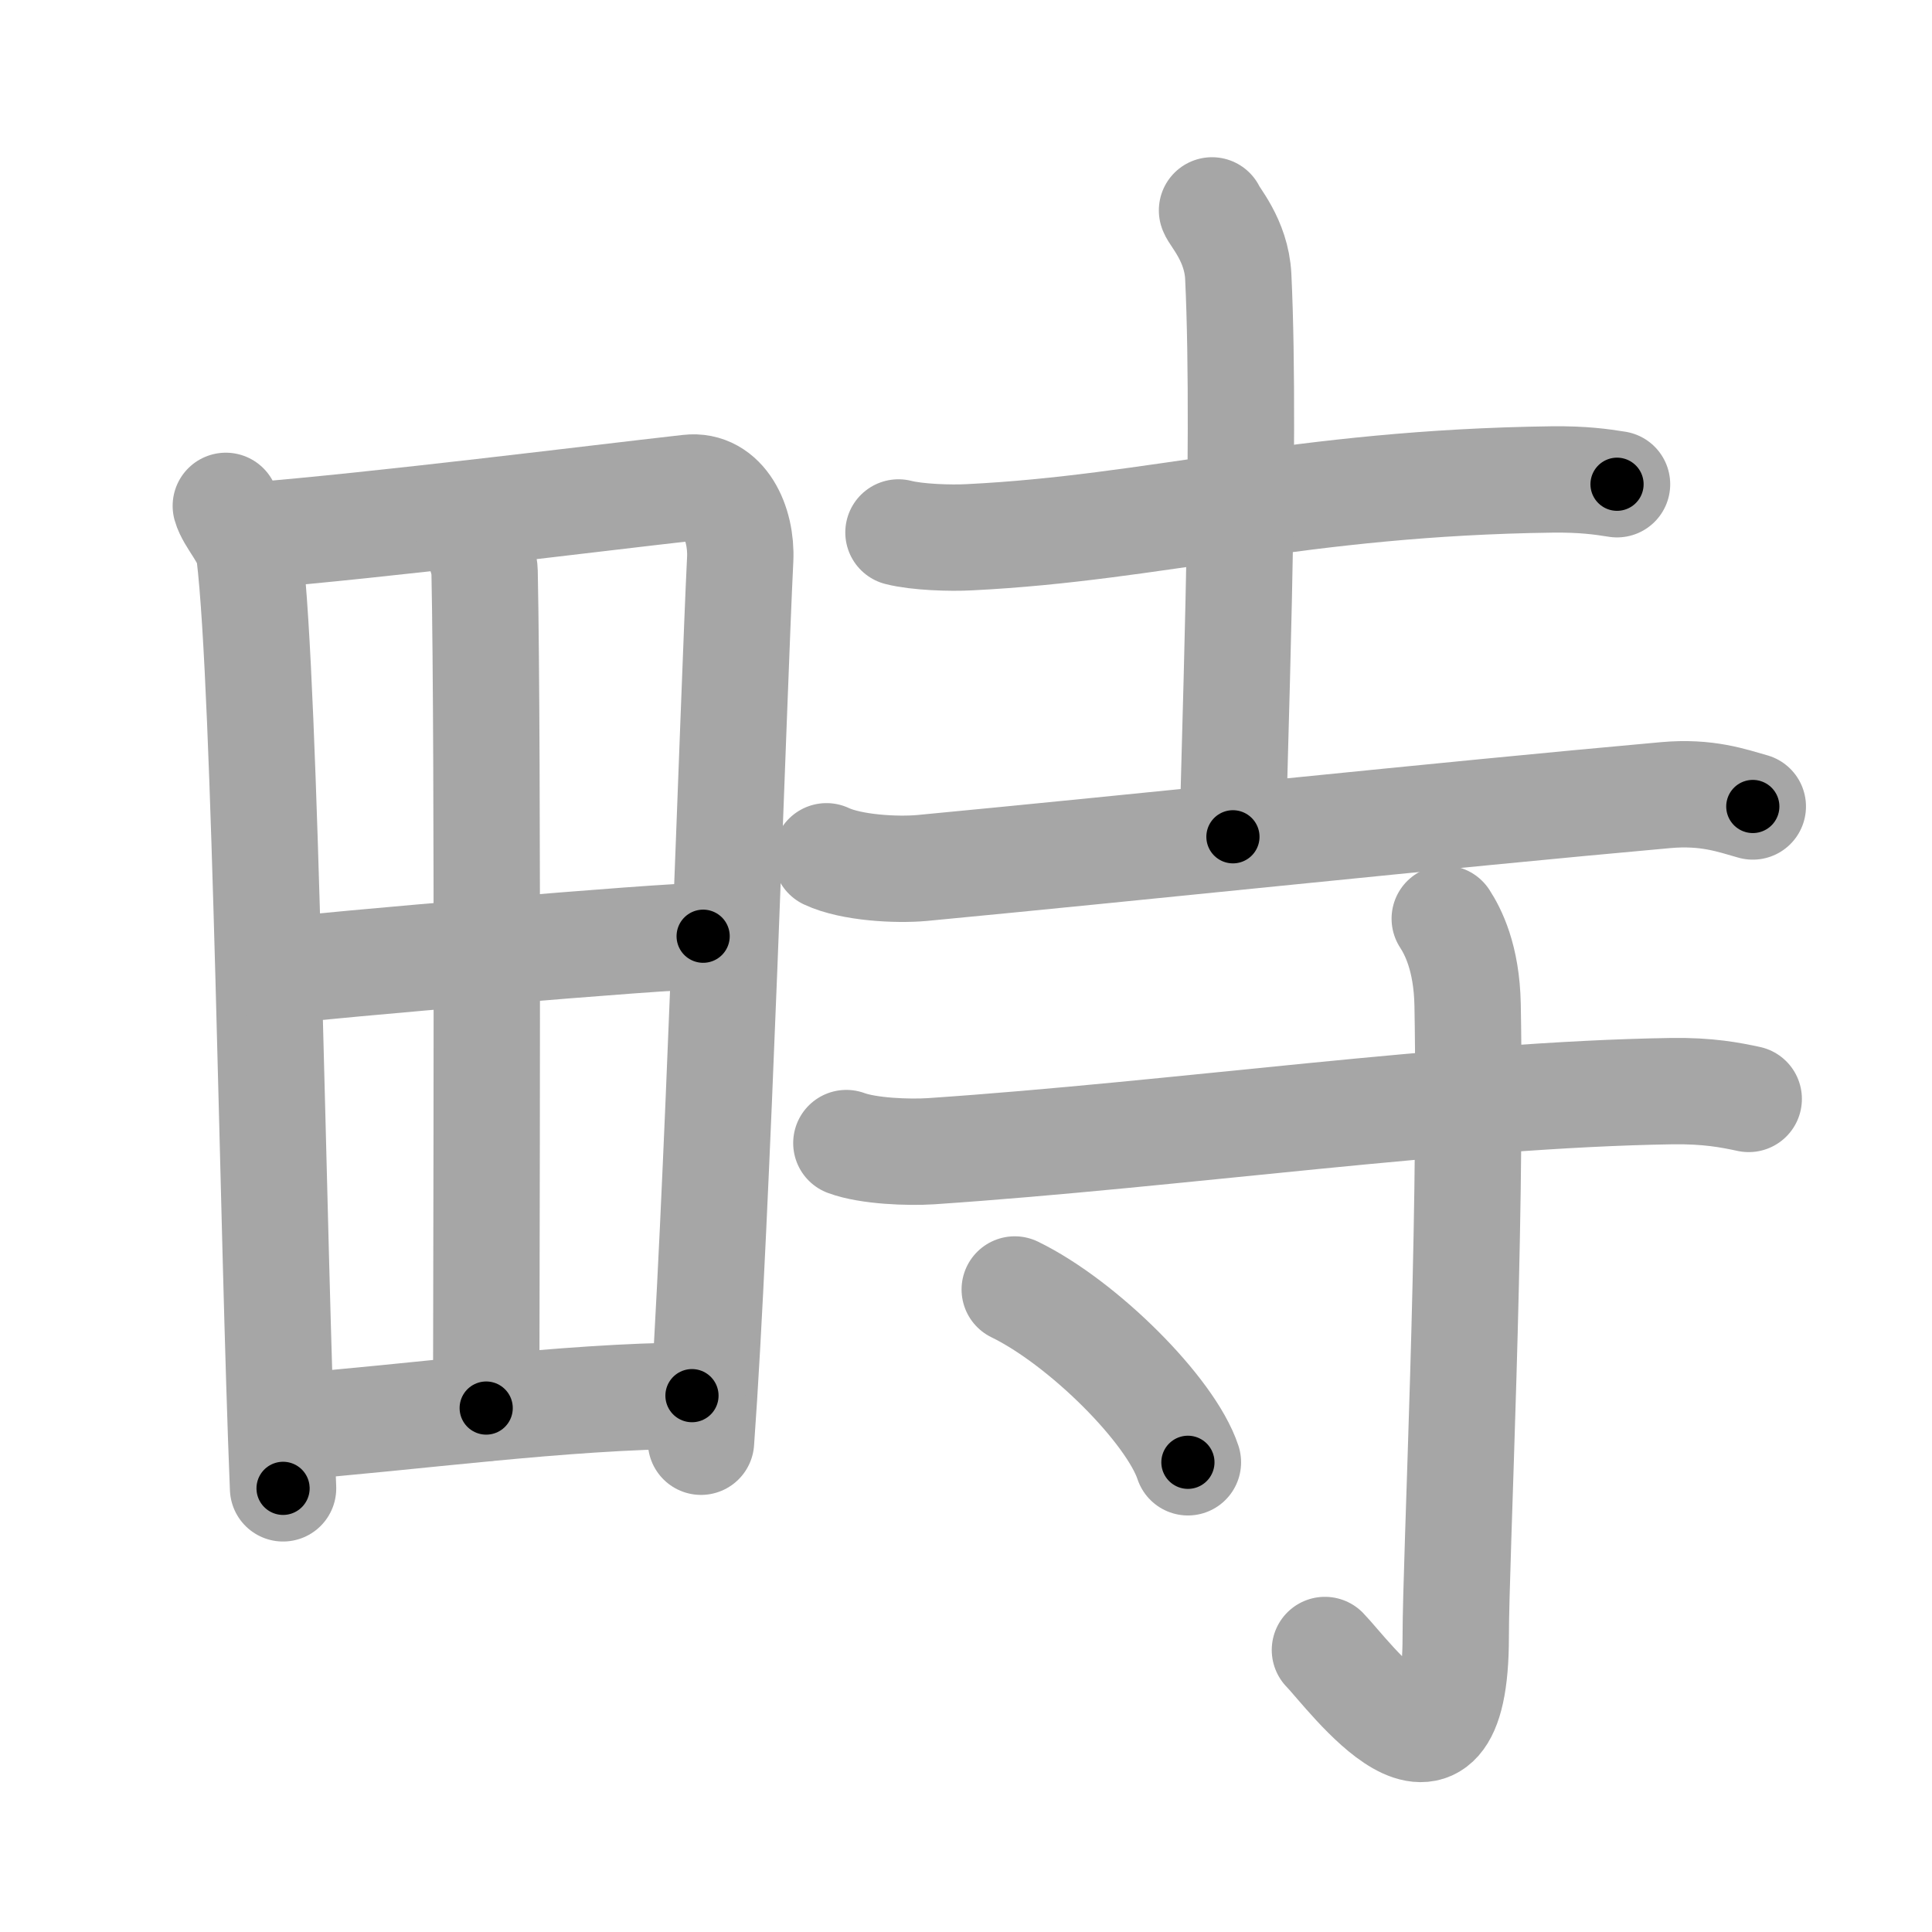 <svg xmlns="http://www.w3.org/2000/svg" viewBox="0 0 109 109" id="7564"><g fill="none" stroke="#a6a6a6" stroke-width="6" stroke-linecap="round" stroke-linejoin="round"><g><g><path d="M12.74,28.54c0.21,0.76,1.21,1.76,1.33,2.69c0.94,7.64,1.32,38.69,1.9,52.74" /><path d="M14.22,30.22c7.26-0.59,19.21-2.09,24.63-2.7c1.99-0.23,3.01,2,2.91,4.04c-0.37,7.47-1.3,37.34-2.21,49.78" /><path d="M26.3,29.49c0.45,0.51,1.03,2.13,1.04,2.75c0.21,10.35,0.09,41.09,0.09,47.2" /><path d="M15.57,54.8c2.37-0.31,22.15-2.03,24.1-1.98" /><path d="M16.34,80.5c6.66-0.5,15.48-1.73,22.7-1.76" /></g><g><g><path d="M50.69,30.04c1.05,0.27,2.95,0.33,4.01,0.27c10.55-0.52,18.59-3.07,32.87-3.26c1.74-0.02,2.79,0.13,3.66,0.27" /><path d="M68.38,11.87c0.1,0.32,1.38,1.68,1.48,3.72c0.47,9.82-0.3,28.28-0.3,31.62" /><path d="M46.63,48.31c1.4,0.66,3.97,0.79,5.39,0.66c12.42-1.18,29.24-2.97,41.95-4.11c2.33-0.21,3.75,0.31,4.92,0.64" /></g><g><path d="M47.75,64.49c1.24,0.46,3.51,0.54,4.77,0.46C66.57,64,82,61.75,94.31,61.56c2.07-0.03,3.32,0.22,4.35,0.44" /><path d="M81.51,51.83c0.46,0.71,1.24,2.19,1.29,4.87c0.24,12.84-0.67,31.27-0.67,35.64c0,10.49-6.05,2.11-7.38,0.75" /><path d="M57.25,72.75c3.86,1.88,8.8,6.82,9.77,9.75" /></g></g></g></g><g fill="none" stroke="#000" stroke-width="3" stroke-linecap="round" stroke-linejoin="round"><path d="M12.74,28.54c0.21,0.76,1.21,1.76,1.33,2.69c0.94,7.64,1.32,38.69,1.9,52.74" stroke-dasharray="55.802" stroke-dashoffset="55.802"><animate attributeName="stroke-dashoffset" values="55.802;55.802;0" dur="0.558s" fill="freeze" begin="0s;7564.click" /></path><path d="M14.22,30.22c7.26-0.59,19.21-2.09,24.63-2.7c1.99-0.23,3.01,2,2.91,4.04c-0.37,7.47-1.3,37.34-2.21,49.78" stroke-dasharray="80.28" stroke-dashoffset="80.28"><animate attributeName="stroke-dashoffset" values="80.28" fill="freeze" begin="7564.click" /><animate attributeName="stroke-dashoffset" values="80.28;80.28;0" keyTimes="0;0.48;1" dur="1.162s" fill="freeze" begin="0s;7564.click" /></path><path d="M26.3,29.49c0.45,0.51,1.03,2.13,1.04,2.75c0.21,10.35,0.09,41.09,0.09,47.2" stroke-dasharray="50.173" stroke-dashoffset="50.173"><animate attributeName="stroke-dashoffset" values="50.173" fill="freeze" begin="7564.click" /><animate attributeName="stroke-dashoffset" values="50.173;50.173;0" keyTimes="0;0.698;1" dur="1.664s" fill="freeze" begin="0s;7564.click" /></path><path d="M15.57,54.8c2.37-0.31,22.15-2.03,24.1-1.98" stroke-dasharray="24.185" stroke-dashoffset="24.185"><animate attributeName="stroke-dashoffset" values="24.185" fill="freeze" begin="7564.click" /><animate attributeName="stroke-dashoffset" values="24.185;24.185;0" keyTimes="0;0.873;1" dur="1.906s" fill="freeze" begin="0s;7564.click" /></path><path d="M16.34,80.5c6.66-0.5,15.48-1.73,22.7-1.76" stroke-dasharray="22.776" stroke-dashoffset="22.776"><animate attributeName="stroke-dashoffset" values="22.776" fill="freeze" begin="7564.click" /><animate attributeName="stroke-dashoffset" values="22.776;22.776;0" keyTimes="0;0.893;1" dur="2.134s" fill="freeze" begin="0s;7564.click" /></path><path d="M50.69,30.04c1.05,0.27,2.95,0.33,4.01,0.27c10.55-0.52,18.59-3.07,32.87-3.26c1.74-0.02,2.79,0.13,3.66,0.27" stroke-dasharray="40.762" stroke-dashoffset="40.762"><animate attributeName="stroke-dashoffset" values="40.762" fill="freeze" begin="7564.click" /><animate attributeName="stroke-dashoffset" values="40.762;40.762;0" keyTimes="0;0.839;1" dur="2.542s" fill="freeze" begin="0s;7564.click" /></path><path d="M68.38,11.87c0.1,0.32,1.38,1.68,1.48,3.72c0.47,9.82-0.3,28.28-0.3,31.62" stroke-dasharray="35.687" stroke-dashoffset="35.687"><animate attributeName="stroke-dashoffset" values="35.687" fill="freeze" begin="7564.click" /><animate attributeName="stroke-dashoffset" values="35.687;35.687;0" keyTimes="0;0.877;1" dur="2.899s" fill="freeze" begin="0s;7564.click" /></path><path d="M46.63,48.31c1.4,0.66,3.97,0.79,5.39,0.66c12.42-1.18,29.24-2.97,41.95-4.11c2.33-0.21,3.75,0.31,4.92,0.64" stroke-dasharray="52.629" stroke-dashoffset="52.629"><animate attributeName="stroke-dashoffset" values="52.629" fill="freeze" begin="7564.click" /><animate attributeName="stroke-dashoffset" values="52.629;52.629;0" keyTimes="0;0.846;1" dur="3.425s" fill="freeze" begin="0s;7564.click" /></path><path d="M47.75,64.49c1.24,0.46,3.51,0.54,4.77,0.46C66.57,64,82,61.75,94.31,61.56c2.07-0.03,3.32,0.22,4.35,0.44" stroke-dasharray="51.139" stroke-dashoffset="51.139"><animate attributeName="stroke-dashoffset" values="51.139" fill="freeze" begin="7564.click" /><animate attributeName="stroke-dashoffset" values="51.139;51.139;0" keyTimes="0;0.87;1" dur="3.936s" fill="freeze" begin="0s;7564.click" /></path><path d="M81.51,51.83c0.46,0.71,1.24,2.19,1.29,4.87c0.24,12.84-0.67,31.27-0.67,35.64c0,10.49-6.05,2.11-7.38,0.75" stroke-dasharray="53.973" stroke-dashoffset="53.973"><animate attributeName="stroke-dashoffset" values="53.973" fill="freeze" begin="7564.click" /><animate attributeName="stroke-dashoffset" values="53.973;53.973;0" keyTimes="0;0.879;1" dur="4.476s" fill="freeze" begin="0s;7564.click" /></path><path d="M57.25,72.75c3.86,1.88,8.8,6.82,9.77,9.75" stroke-dasharray="14.041" stroke-dashoffset="14.041"><animate attributeName="stroke-dashoffset" values="14.041" fill="freeze" begin="7564.click" /><animate attributeName="stroke-dashoffset" values="14.041;14.041;0" keyTimes="0;0.941;1" dur="4.757s" fill="freeze" begin="0s;7564.click" /></path></g></svg>